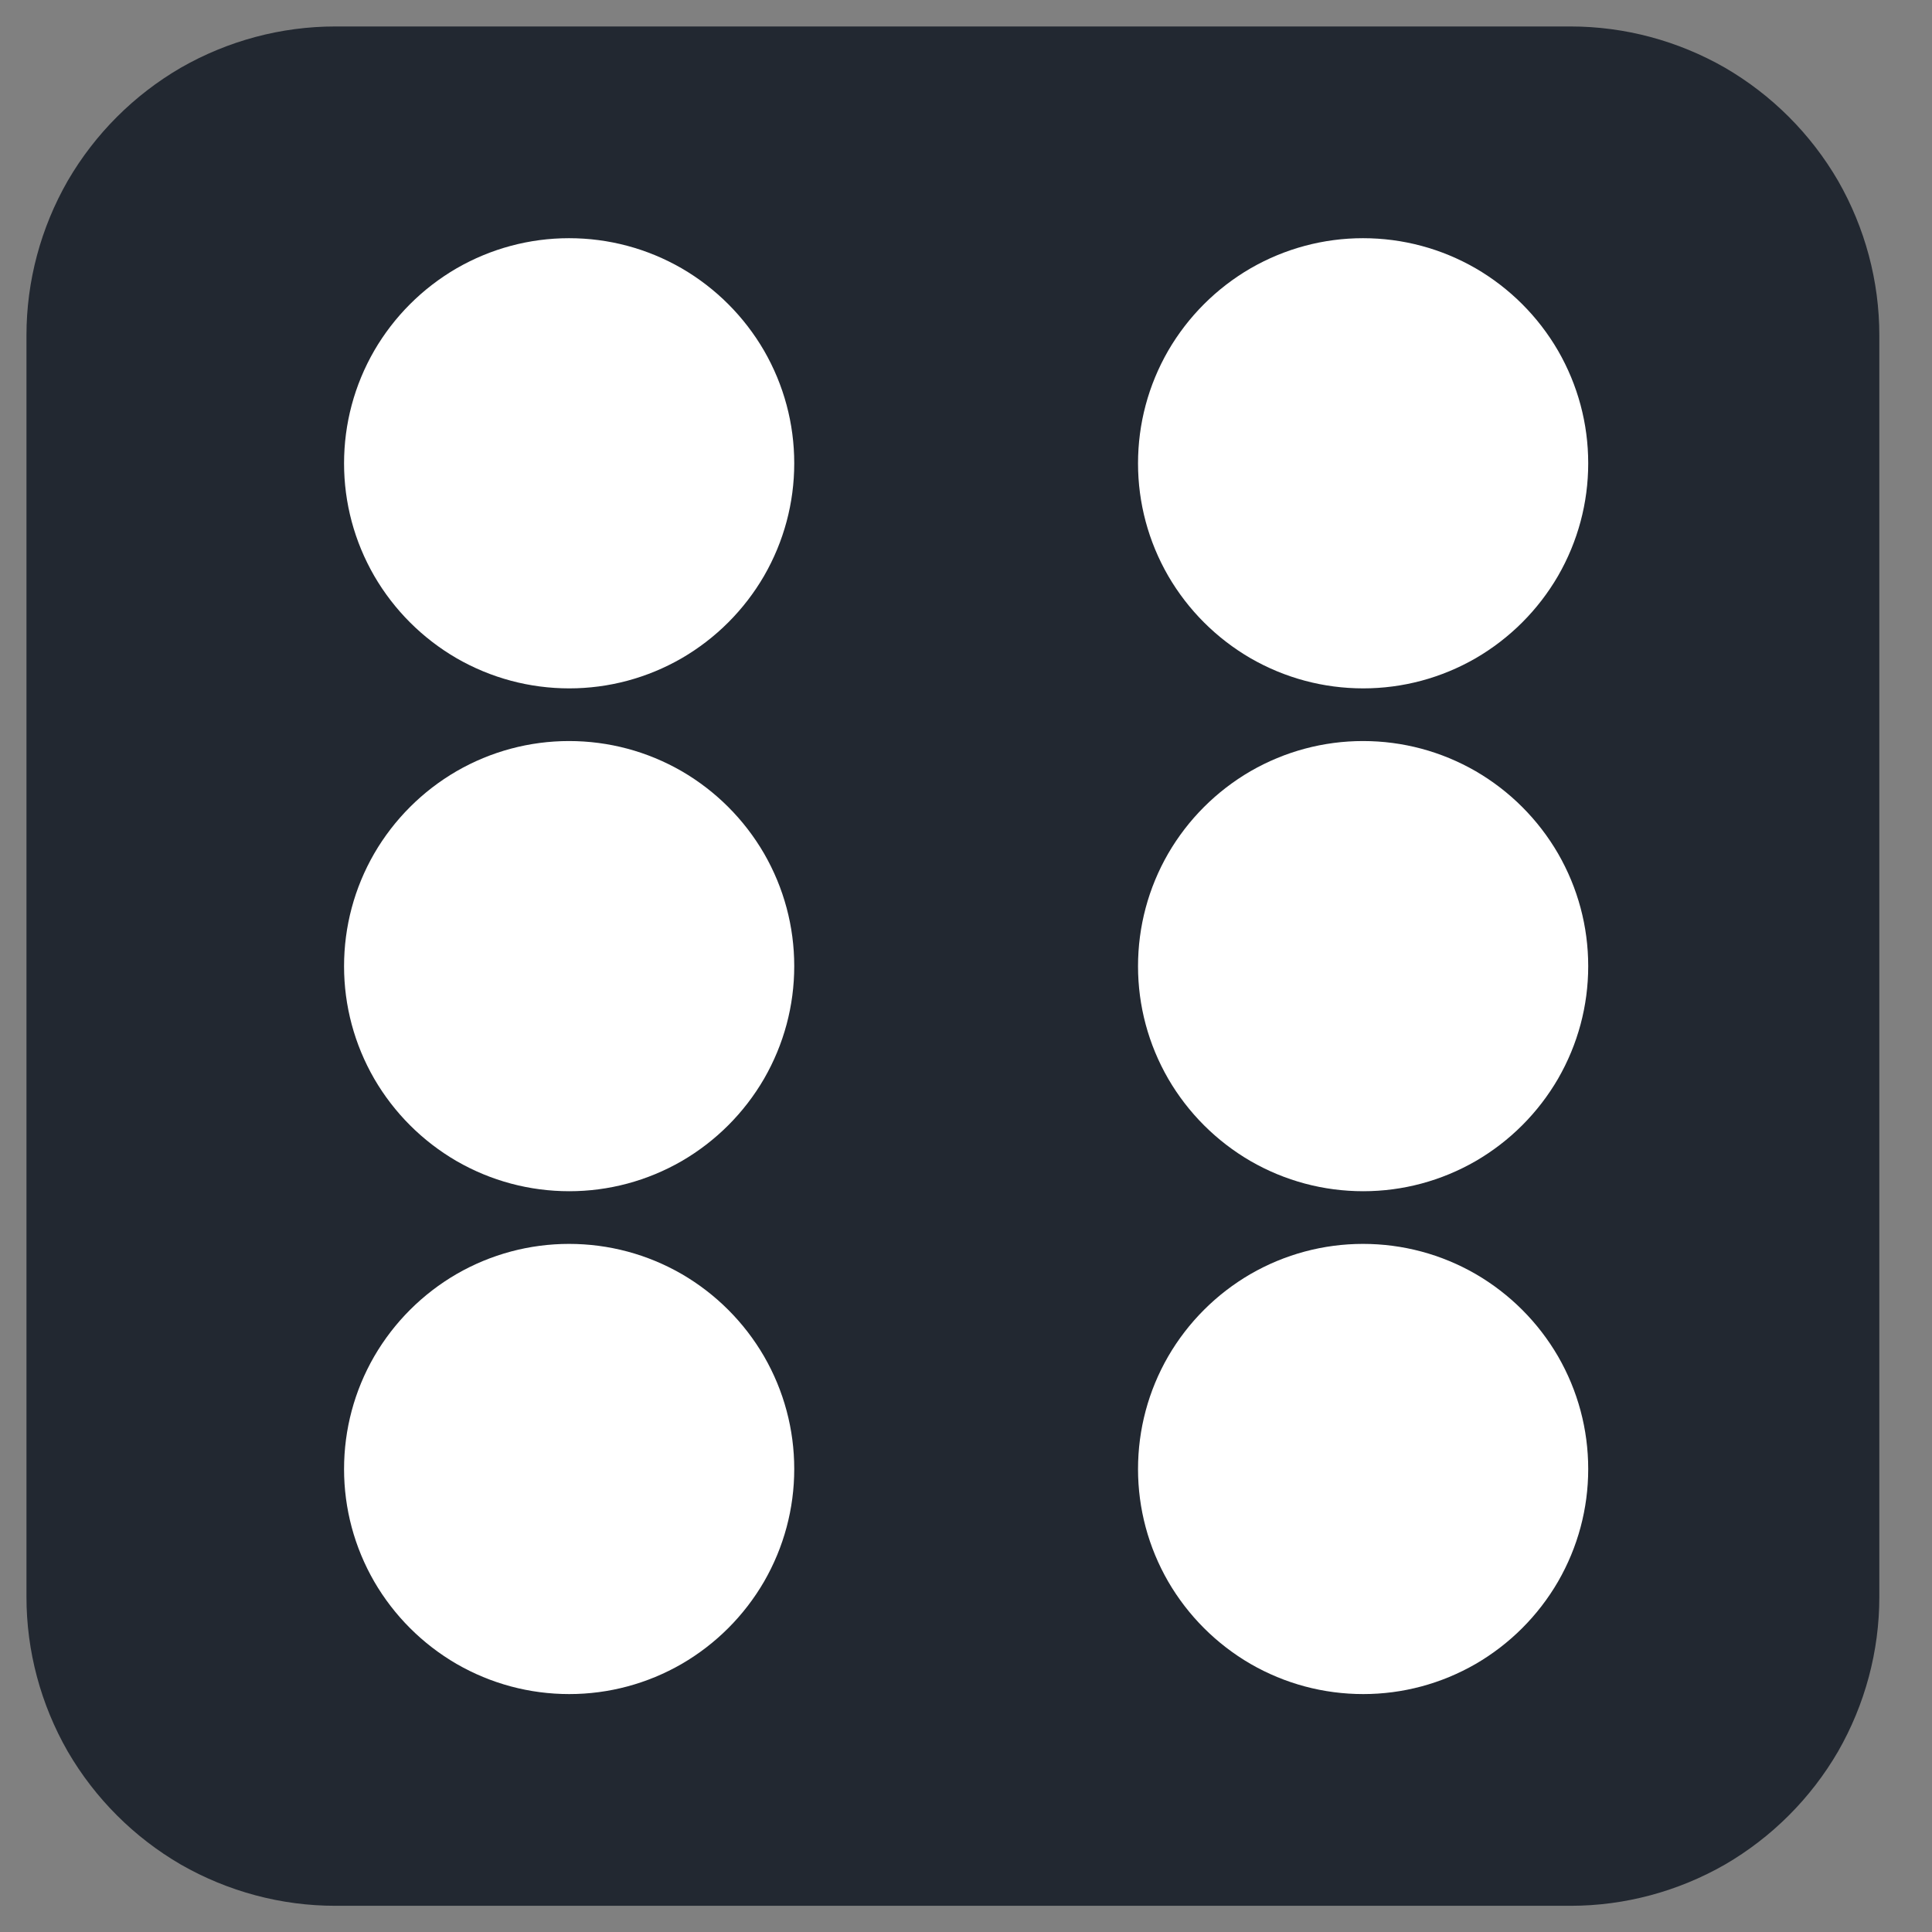 <?xml version="1.0" encoding="UTF-8"?>
<!DOCTYPE svg PUBLIC "-//W3C//DTD SVG 1.1//EN" "http://www.w3.org/Graphics/SVG/1.1/DTD/svg11.dtd">
<svg version="1.2" width="73mm" height="73mm" viewBox="0 0 7300 7300" preserveAspectRatio="xMidYMid" fill-rule="evenodd" stroke-width="28.222" stroke-linejoin="round" xmlns="http://www.w3.org/2000/svg" xmlns:ooo="http://xml.openoffice.org/svg/export" xmlns:xlink="http://www.w3.org/1999/xlink" xmlns:presentation="http://sun.com/xmlns/staroffice/presentation" xmlns:smil="http://www.w3.org/2001/SMIL20/" xmlns:anim="urn:oasis:names:tc:opendocument:xmlns:animation:1.0" xml:space="preserve">
 <rect x="0" y="0" width="7300" height="7300" fill="#808080" stroke="none"/>
 <defs class="ClipPathGroup">
  <clipPath id="presentation_clip_path" clipPathUnits="userSpaceOnUse">
   <rect x="0" y="0" width="7300" height="7300"/>
  </clipPath>
  <clipPath id="presentation_clip_path_shrink" clipPathUnits="userSpaceOnUse">
   <rect x="7" y="7" width="7286" height="7286"/>
  </clipPath>
 </defs>
 <defs class="TextShapeIndex">
  <g ooo:slide="id1" ooo:id-list="id3 id4 id5 id6 id7 id8 id9"/>
 </defs>
 <defs class="EmbeddedBulletChars">
  <g id="bullet-char-template-57356" transform="scale(0,-0)">
   <path d="M 580,1141 L 1163,571 580,0 -4,571 580,1141 Z"/>
  </g>
  <g id="bullet-char-template-57354" transform="scale(0,-0)">
   <path d="M 8,1128 L 1137,1128 1137,0 8,0 8,1128 Z"/>
  </g>
  <g id="bullet-char-template-10146" transform="scale(0,-0)">
   <path d="M 174,0 L 602,739 174,1481 1456,739 174,0 Z M 1358,739 L 309,1346 659,739 1358,739 Z"/>
  </g>
  <g id="bullet-char-template-10132" transform="scale(0,-0)">
   <path d="M 2015,739 L 1276,0 717,0 1260,543 174,543 174,936 1260,936 717,1481 1274,1481 2015,739 Z"/>
  </g>
  <g id="bullet-char-template-10007" transform="scale(0,-0)">
   <path d="M 0,-2 C -7,14 -16,27 -25,37 L 356,567 C 262,823 215,952 215,954 215,979 228,992 255,992 264,992 276,990 289,987 310,991 331,999 354,1012 L 381,999 492,748 772,1049 836,1024 860,1049 C 881,1039 901,1025 922,1006 886,937 835,863 770,784 769,783 710,716 594,584 L 774,223 C 774,196 753,168 711,139 L 727,119 C 717,90 699,76 672,76 641,76 570,178 457,381 L 164,-76 C 142,-110 111,-127 72,-127 30,-127 9,-110 8,-76 1,-67 -2,-52 -2,-32 -2,-23 -1,-13 0,-2 Z"/>
  </g>
  <g id="bullet-char-template-10004" transform="scale(0,-0)">
   <path d="M 285,-33 C 182,-33 111,30 74,156 52,228 41,333 41,471 41,549 55,616 82,672 116,743 169,778 240,778 293,778 328,747 346,684 L 369,508 C 377,444 397,411 428,410 L 1163,1116 C 1174,1127 1196,1133 1229,1133 1271,1133 1292,1118 1292,1087 L 1292,965 C 1292,929 1282,901 1262,881 L 442,47 C 390,-6 338,-33 285,-33 Z"/>
  </g>
  <g id="bullet-char-template-9679" transform="scale(0,-0)">
   <path d="M 813,0 C 632,0 489,54 383,161 276,268 223,411 223,592 223,773 276,916 383,1023 489,1130 632,1184 813,1184 992,1184 1136,1130 1245,1023 1353,916 1407,772 1407,592 1407,412 1353,268 1245,161 1136,54 992,0 813,0 Z"/>
  </g>
  <g id="bullet-char-template-8226" transform="scale(0,-0)">
   <path d="M 346,457 C 273,457 209,483 155,535 101,586 74,649 74,723 74,796 101,859 155,911 209,963 273,989 346,989 419,989 480,963 531,910 582,859 608,796 608,723 608,648 583,586 532,535 482,483 420,457 346,457 Z"/>
  </g>
  <g id="bullet-char-template-8211" transform="scale(0,-0)">
   <path d="M -4,459 L 1135,459 1135,606 -4,606 -4,459 Z"/>
  </g>
  <g id="bullet-char-template-61548" transform="scale(0,-0)">
   <path d="M 173,740 C 173,903 231,1043 346,1159 462,1274 601,1332 765,1332 928,1332 1067,1274 1183,1159 1299,1043 1357,903 1357,740 1357,577 1299,437 1183,322 1067,206 928,148 765,148 601,148 462,206 346,322 231,437 173,577 173,740 Z"/>
  </g>
 </defs>
 <g>
  <g id="id2" class="Master_Slide">
   <g id="bg-id2" class="Background"/>
   <g id="bo-id2" class="BackgroundObjects"/>
  </g>
 </g>
 <g class="SlideGroup">
  <g>
   <g id="container-id1">
    <g id="id1" class="Slide" clip-path="url(#presentation_clip_path)">
     <g class="Page">
      <g class="Group">
       <g class="com.sun.star.drawing.CustomShape">
        <g id="id3">
         <rect class="BoundingBox" stroke="none" fill="none" x="100" y="100" width="7003" height="7102"/>
         <path fill="rgb(34,40,49)" stroke="none" d="M 1266,100 L 1267,100 C 1062,100 861,154 683,256 506,359 359,506 256,683 154,861 100,1062 100,1267 L 100,6034 100,6034 C 100,6239 154,6440 256,6618 359,6795 506,6942 683,7045 861,7147 1062,7201 1267,7201 L 5934,7201 5934,7201 C 6139,7201 6340,7147 6518,7045 6695,6942 6842,6795 6945,6618 7047,6440 7101,6239 7101,6034 L 7101,1266 7101,1267 7101,1267 C 7101,1062 7047,861 6945,683 6842,506 6695,359 6518,256 6340,154 6139,100 5934,100 L 1266,100 Z"/>
        </g>
       </g>
       <g class="com.sun.star.drawing.CustomShape">
        <g id="id4">
         <rect class="BoundingBox" stroke="none" fill="none" x="1300" y="900" width="1702" height="1702"/>
         <path fill="rgb(255,255,255)" stroke="none" d="M 3001,1751 C 3001,1900 2962,2046 2887,2176 2812,2305 2705,2412 2576,2487 2446,2562 2300,2601 2151,2601 2001,2601 1855,2562 1725,2487 1596,2412 1489,2305 1414,2176 1339,2046 1300,1900 1300,1751 1300,1601 1339,1455 1414,1325 1489,1196 1596,1089 1725,1014 1855,939 2001,900 2150,900 2300,900 2446,939 2576,1014 2705,1089 2812,1196 2887,1325 2962,1455 3001,1601 3001,1750 L 3001,1751 Z"/>
        </g>
       </g>
       <g class="com.sun.star.drawing.CustomShape">
        <g id="id5">
         <rect class="BoundingBox" stroke="none" fill="none" x="1300" y="4700" width="1702" height="1702"/>
         <path fill="rgb(255,255,255)" stroke="none" d="M 3001,5551 C 3001,5700 2962,5846 2887,5976 2812,6105 2705,6212 2576,6287 2446,6362 2300,6401 2151,6401 2001,6401 1855,6362 1725,6287 1596,6212 1489,6105 1414,5976 1339,5846 1300,5700 1300,5551 1300,5401 1339,5255 1414,5125 1489,4996 1596,4889 1725,4814 1855,4739 2001,4700 2150,4700 2300,4700 2446,4739 2576,4814 2705,4889 2812,4996 2887,5125 2962,5255 3001,5401 3001,5550 L 3001,5551 Z"/>
        </g>
       </g>
       <g class="com.sun.star.drawing.CustomShape">
        <g id="id6">
         <rect class="BoundingBox" stroke="none" fill="none" x="1300" y="2800" width="1702" height="1702"/>
         <path fill="rgb(255,255,255)" stroke="none" d="M 3001,3651 C 3001,3800 2962,3946 2887,4076 2812,4205 2705,4312 2576,4387 2446,4462 2300,4501 2151,4501 2001,4501 1855,4462 1725,4387 1596,4312 1489,4205 1414,4076 1339,3946 1300,3800 1300,3651 1300,3501 1339,3355 1414,3225 1489,3096 1596,2989 1725,2914 1855,2839 2001,2800 2150,2800 2300,2800 2446,2839 2576,2914 2705,2989 2812,3096 2887,3225 2962,3355 3001,3501 3001,3650 L 3001,3651 Z"/>
        </g>
       </g>
       <g class="com.sun.star.drawing.CustomShape">
        <g id="id7">
         <rect class="BoundingBox" stroke="none" fill="none" x="4300" y="900" width="1702" height="1702"/>
         <path fill="rgb(255,255,255)" stroke="none" d="M 6001,1751 C 6001,1900 5962,2046 5887,2176 5812,2305 5705,2412 5576,2487 5446,2562 5300,2601 5151,2601 5001,2601 4855,2562 4725,2487 4596,2412 4489,2305 4414,2176 4339,2046 4300,1900 4300,1751 4300,1601 4339,1455 4414,1325 4489,1196 4596,1089 4725,1014 4855,939 5001,900 5150,900 5300,900 5446,939 5576,1014 5705,1089 5812,1196 5887,1325 5962,1455 6001,1601 6001,1750 L 6001,1751 Z"/>
        </g>
       </g>
       <g class="com.sun.star.drawing.CustomShape">
        <g id="id8">
         <rect class="BoundingBox" stroke="none" fill="none" x="4300" y="4700" width="1702" height="1702"/>
         <path fill="rgb(255,255,255)" stroke="none" d="M 6001,5551 C 6001,5700 5962,5846 5887,5976 5812,6105 5705,6212 5576,6287 5446,6362 5300,6401 5151,6401 5001,6401 4855,6362 4725,6287 4596,6212 4489,6105 4414,5976 4339,5846 4300,5700 4300,5551 4300,5401 4339,5255 4414,5125 4489,4996 4596,4889 4725,4814 4855,4739 5001,4700 5150,4700 5300,4700 5446,4739 5576,4814 5705,4889 5812,4996 5887,5125 5962,5255 6001,5401 6001,5550 L 6001,5551 Z"/>
        </g>
       </g>
       <g class="com.sun.star.drawing.CustomShape">
        <g id="id9">
         <rect class="BoundingBox" stroke="none" fill="none" x="4300" y="2800" width="1702" height="1702"/>
         <path fill="rgb(255,255,255)" stroke="none" d="M 6001,3651 C 6001,3800 5962,3946 5887,4076 5812,4205 5705,4312 5576,4387 5446,4462 5300,4501 5151,4501 5001,4501 4855,4462 4725,4387 4596,4312 4489,4205 4414,4076 4339,3946 4300,3800 4300,3651 4300,3501 4339,3355 4414,3225 4489,3096 4596,2989 4725,2914 4855,2839 5001,2800 5150,2800 5300,2800 5446,2839 5576,2914 5705,2989 5812,3096 5887,3225 5962,3355 6001,3501 6001,3650 L 6001,3651 Z"/>
        </g>
       </g>
      </g>
     </g>
    </g>
   </g>
  </g>
 </g>
</svg>